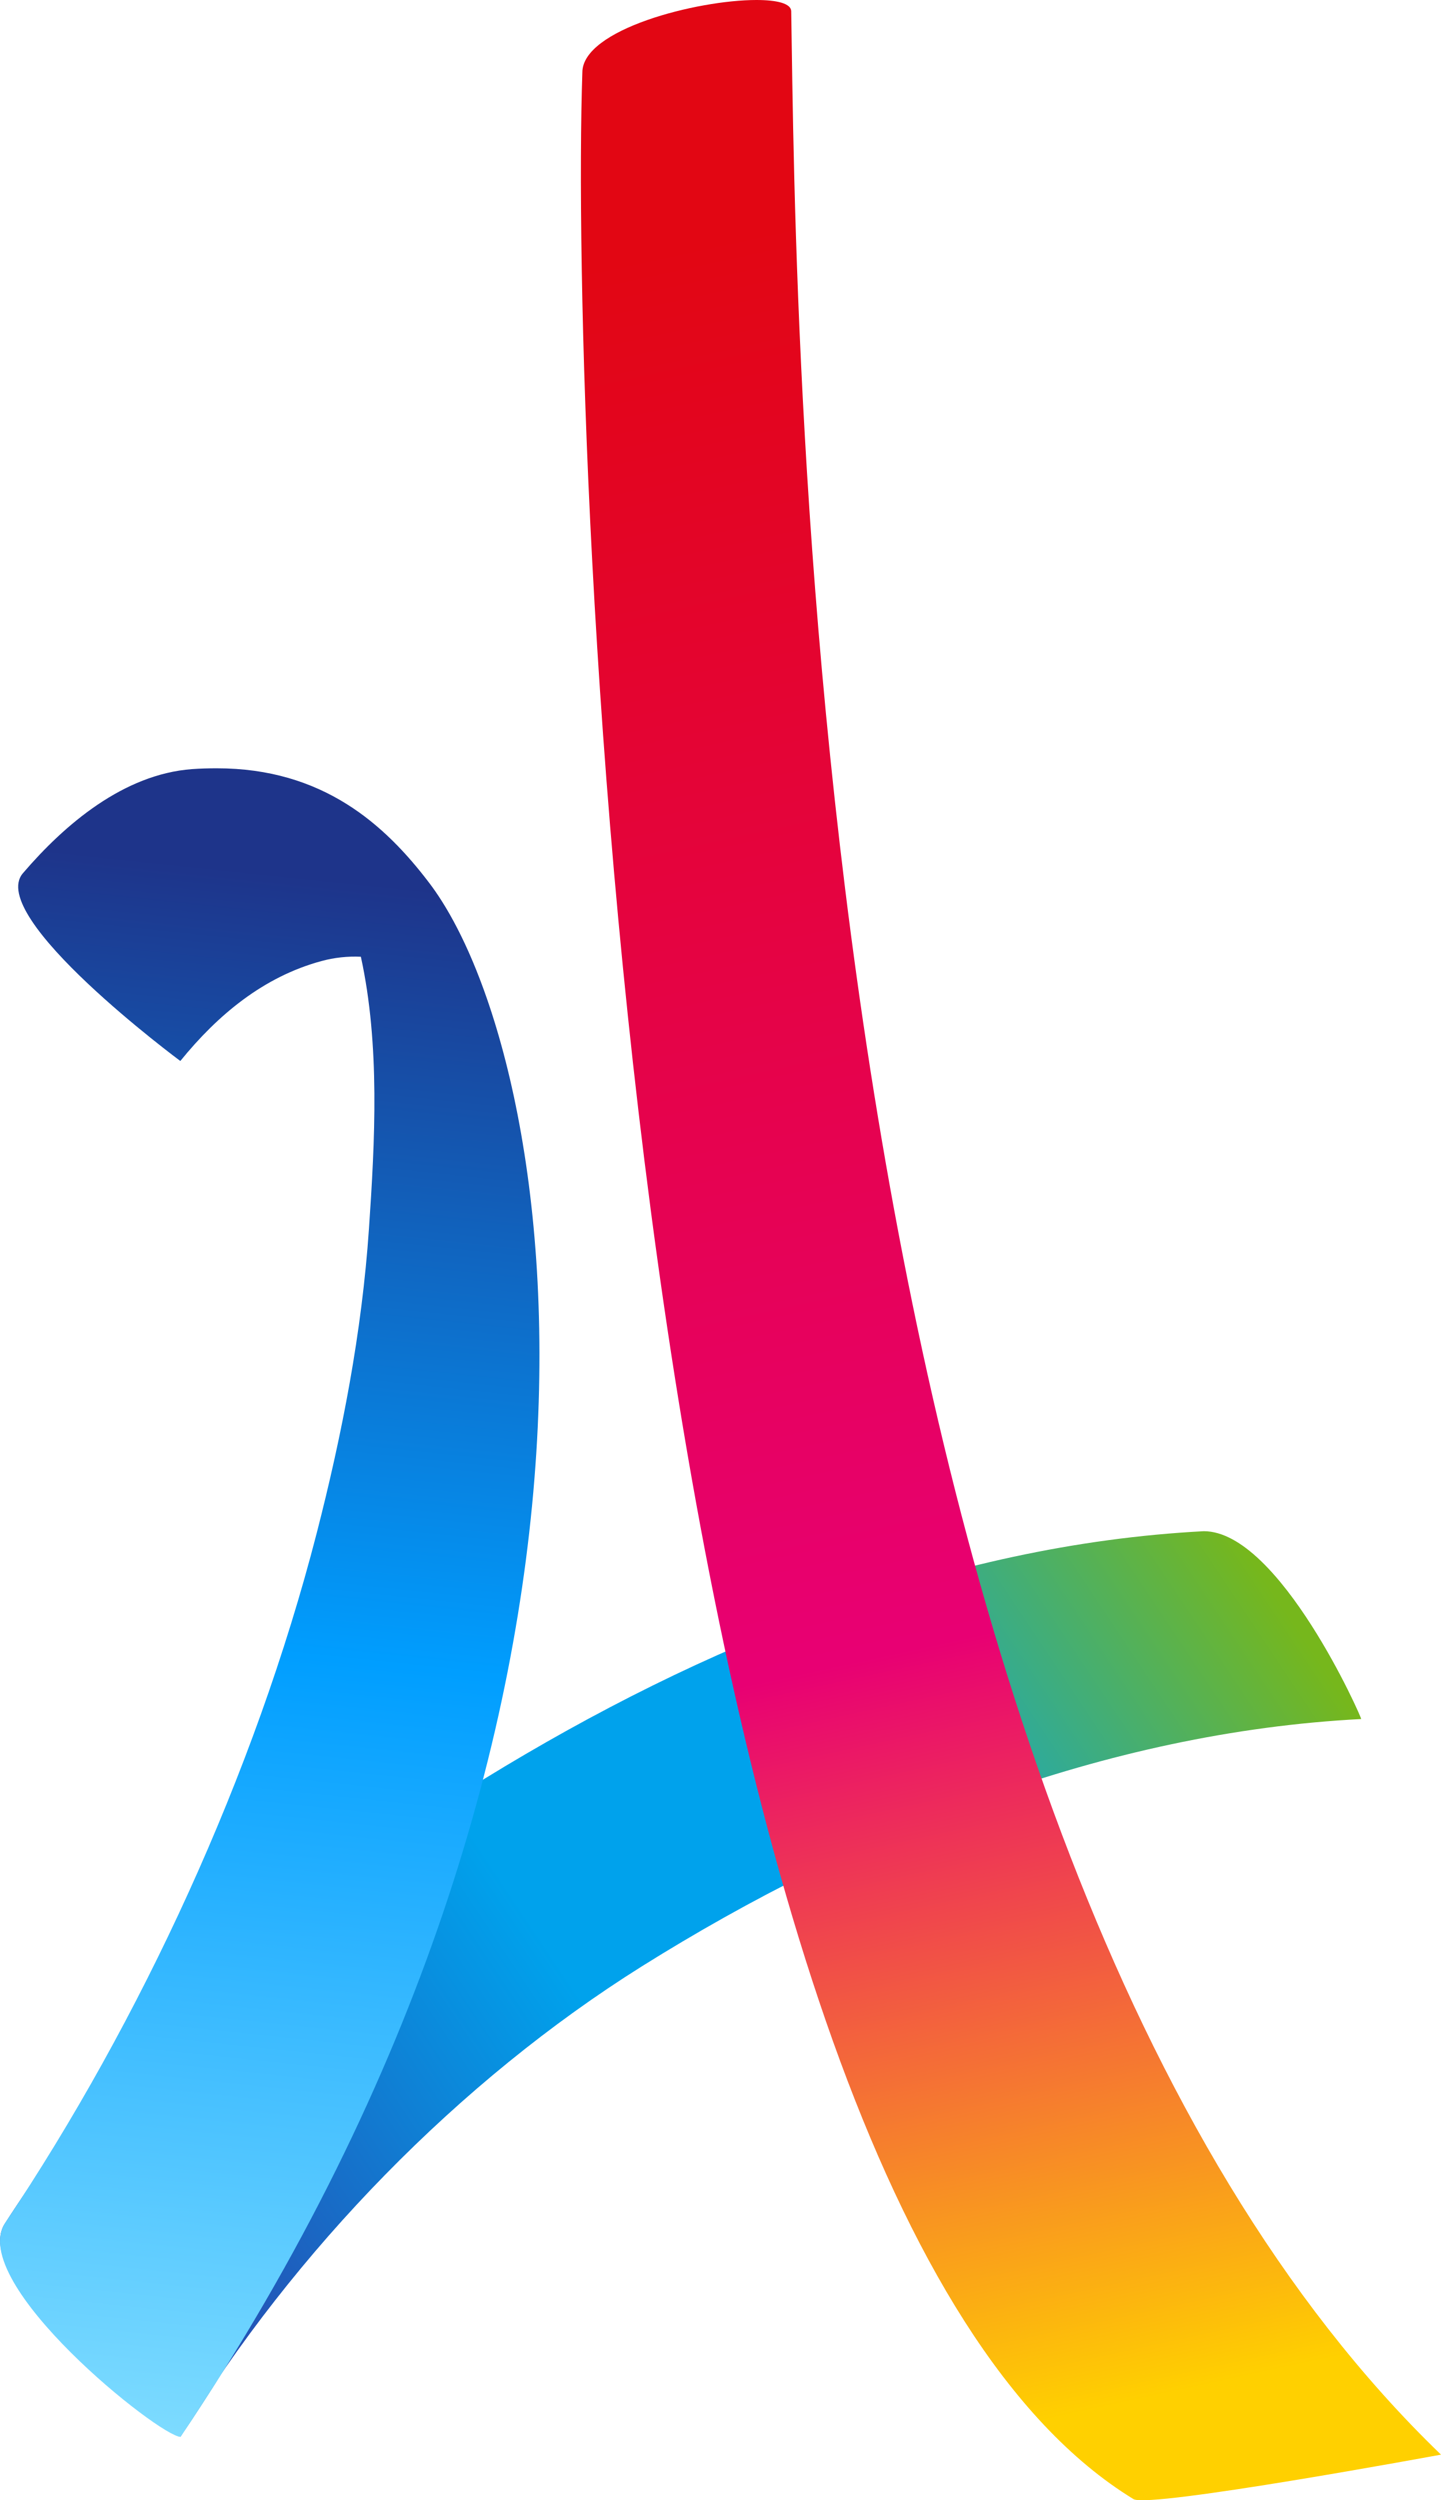 <?xml version="1.0" encoding="utf-8"?>
<!-- Generator: Adobe Illustrator 23.0.4, SVG Export Plug-In . SVG Version: 6.00 Build 0)  -->
<!DOCTYPE svg PUBLIC "-//W3C//DTD SVG 1.1//EN" "http://www.w3.org/Graphics/SVG/1.1/DTD/svg11.dtd">
<svg version="1.1"
	 id="svg8" xmlns:x="http://ns.adobe.com/Extensibility/1.0/" xmlns:i="http://ns.adobe.com/AdobeIllustrator/10.0/" xmlns:graph="http://ns.adobe.com/Graphs/1.0/" inkscape:version="0.92.1 r15371" sodipodi:docname="Paris 2024.svg" xmlns:cc="http://creativecommons.org/ns#" xmlns:dc="http://purl.org/dc/elements/1.1/" xmlns:inkscape="http://www.inkscape.org/namespaces/inkscape" xmlns:rdf="http://www.w3.org/1999/02/22-rdf-syntax-ns#" xmlns:sodipodi="http://sodipodi.sourceforge.net/DTD/sodipodi-0.dtd" xmlns:svg="http://www.w3.org/2000/svg"
	 xmlns="http://www.w3.org/2000/svg" xmlns:xlink="http://www.w3.org/1999/xlink" x="0px" y="0px" viewBox="0 0 696.8 1208.6"
	 style="enable-background:new 0 0 696.8 1208.6;" xml:space="preserve">
<style type="text/css">
	.st0{fill:url(#path3678_1_);}
	.st1{fill:url(#path3704_1_);}
	.st2{fill:url(#path3728_1_);}
	.st3{clip-path:url(#SVGID_2_);fill:url(#path68_1_);}
	.st4{clip-path:url(#SVGID_6_);fill:url(#path214_1_);}
</style>
<sodipodi:namedview  bordercolor="#666666" borderopacity="1.0" fit-margin-bottom="0" fit-margin-left="0" fit-margin-right="0" fit-margin-top="0" id="base" inkscape:current-layer="layer1" inkscape:cx="105.79309" inkscape:cy="208.3477" inkscape:document-units="mm" inkscape:pagecheckerboard="true" inkscape:pageopacity="0.0" inkscape:pageshadow="2" inkscape:window-height="644" inkscape:window-maximized="0" inkscape:window-width="899" inkscape:window-x="712" inkscape:window-y="115" inkscape:zoom="0.70910507" pagecolor="#ffffff" showgrid="false">
	</sodipodi:namedview>
<g id="g3654">
	<g id="g3660">
		<g id="g3662">
			
				<linearGradient id="path3678_1_" gradientUnits="userSpaceOnUse" x1="96.036" y1="905.313" x2="102.036" y2="905.313" gradientTransform="matrix(98.046 -65.364 -65.364 -98.046 49769.238 96175.141)">
				<stop  offset="0" style="stop-color:#3134A0"/>
				<stop  offset="5.774000e-03" style="stop-color:#3134A0"/>
				<stop  offset="0.452" style="stop-color:#00A2EC"/>
				<stop  offset="0.501" style="stop-color:#00A2EC"/>
				<stop  offset="0.664" style="stop-color:#00A2EC"/>
				<stop  offset="1" style="stop-color:#76B71C"/>
			</linearGradient>
			<path id="path3678" inkscape:connector-curvature="0" class="st0" d="M234.4,859.8C145.9,914.1,62,981.5,2.5,1074.7l0,0
				c0,0-0.1,0.2-0.2,0.3l0,0c-17.9,28.1,77.7,102.9,85,102.9l0,0c55-90.1,134.7-171.9,223-227.3l0,0
				C414.6,885.3,534.6,837.4,658.2,831l0,0c0.6,0-39.5-90.8-76.1-90.8l0,0C457.8,746.7,339.5,795.3,234.4,859.8"/>
		</g>
	</g>
</g>
<g id="g3682">
	<g id="g3688">
		<g id="g3690">
			
				<linearGradient id="path3704_1_" gradientUnits="userSpaceOnUse" x1="97.518" y1="909.751" x2="103.518" y2="909.751" gradientTransform="matrix(41.684 189.338 189.338 -41.684 -176005.75 19480.217)">
				<stop  offset="0" style="stop-color:#E20613"/>
				<stop  offset="8.598400e-02" style="stop-color:#E20613"/>
				<stop  offset="0.672" style="stop-color:#E80073"/>
				<stop  offset="0.675" style="stop-color:#E80073"/>
				<stop  offset="1" style="stop-color:#FFD000"/>
			</linearGradient>
			<path id="path3704" inkscape:connector-curvature="0" class="st1" d="M281.6,35c-6.1,176.9,22.9,1024.3,266.5,1173.1l0,0
				c7.6,4.6,148.7-21.5,148.7-21.5l0,0C387.3,888.4,385,154.2,382.6,5.4l0,0c-0.1-3.7-6.8-5.4-16.8-5.4l0,0
				C337.1,0,281.6,14.2,281.6,35"/>
		</g>
	</g>
</g>
<g id="g3708">
	<g id="g3714">
		<g id="g3716">
			
				<linearGradient id="path3728_1_" gradientUnits="userSpaceOnUse" x1="94.802" y1="908.586" x2="100.802" y2="908.586" gradientTransform="matrix(13.198 -127.319 -127.319 -13.198 114499.414 25243.516)">
				<stop  offset="0" style="stop-color:#7FDCFF"/>
				<stop  offset="0.504" style="stop-color:#009EFF"/>
				<stop  offset="0.993" style="stop-color:#1E348A"/>
				<stop  offset="1" style="stop-color:#1E348A"/>
			</linearGradient>
			<path id="path3728" inkscape:connector-curvature="0" class="st2" d="M92.8,371.8c-33,2.5-61.4,26.6-81.7,50.3l0,0
				c-18.1,21,76.1,90.8,76.1,90.8l0,0c18.1-22.3,40.2-40.7,68.2-48.3l0,0c6.2-1.7,12.7-2.4,19.1-2.1l0,0
				c9.3,42.6,6.8,89.1,3.9,131.6l0,0c-3.4,49.8-12.9,99-25.3,147.2l0,0c-30,116.4-84.9,235.2-150.7,333.4l0,0
				C-16,1103.6,77.3,1178,87.3,1178l0,0c235.3-349.9,183.3-667.9,120.4-751l0,0c-21.6-28.5-51.7-55.6-102.9-55.6l0,0
				C100.9,371.4,96.9,371.5,92.8,371.8"/>
		</g>
	</g>
</g>
<g>
	<defs>
		<path id="SVGID_1_" d="M87.4,1177.9C87.4,1177.9,87.4,1177.8,87.4,1177.9C87.4,1177.8,87.4,1177.9,87.4,1177.9L87.4,1177.9z"/>
	</defs>
	<clipPath id="SVGID_2_">
		<use xlink:href="#SVGID_1_"  style="overflow:visible;"/>
	</clipPath>
	
		<linearGradient id="path68_1_" gradientUnits="userSpaceOnUse" x1="88.963" y1="920.689" x2="94.963" y2="920.689" gradientTransform="matrix(31.156 -20.771 20.771 31.156 -21841.918 -25636.809)">
		<stop  offset="0" style="stop-color:#3142A0"/>
		<stop  offset="5.800000e-03" style="stop-color:#3142A0"/>
		<stop  offset="0.501" style="stop-color:#52A5E0"/>
		<stop  offset="1" style="stop-color:#66C430"/>
	</linearGradient>
	<path id="path68" inkscape:connector-curvature="0" class="st3" d="M87.4,1177.9C87.4,1177.9,87.4,1177.8,87.4,1177.9
		C87.4,1177.8,87.4,1177.9,87.4,1177.9L87.4,1177.9"/>
</g>
<g>
	<defs>
		<path id="SVGID_3_" d="M548.2,1208.1c7.6,4.6,148.7-21.5,148.7-21.5c-85.8-82.7-148-198.9-193.1-326.8
			c-43,13.5-84.8,31.2-124.9,51.8C418.4,1050,473.1,1162.2,548.2,1208.1z"/>
	</defs>
	<clipPath id="SVGID_4_">
		<use xlink:href="#SVGID_3_"  style="overflow:visible;"/>
	</clipPath>
</g>
<g>
	<defs>
		<path id="SVGID_5_" d="M107.2,1147.4c-6.9,10-13.5,20.2-19.8,30.4C94.3,1167.7,100.8,1157.5,107.2,1147.4z"/>
	</defs>
	<clipPath id="SVGID_6_">
		<use xlink:href="#SVGID_5_"  style="overflow:visible;"/>
	</clipPath>
	
		<linearGradient id="path214_1_" gradientUnits="userSpaceOnUse" x1="94.802" y1="908.78" x2="100.802" y2="908.78" gradientTransform="matrix(13.198 -127.319 127.319 13.198 -116861.125 1260.838)">
		<stop  offset="0" style="stop-color:#7FD6F7"/>
		<stop  offset="0.504" style="stop-color:#5594D6"/>
		<stop  offset="0.993" style="stop-color:#274597"/>
		<stop  offset="1" style="stop-color:#284496"/>
	</linearGradient>
	<path id="path214" inkscape:connector-curvature="0" class="st4" d="M107.2,1147.4c-6.9,10-13.5,20.2-19.8,30.4
		C94.3,1167.7,100.8,1157.5,107.2,1147.4"/>
</g>
</svg>
